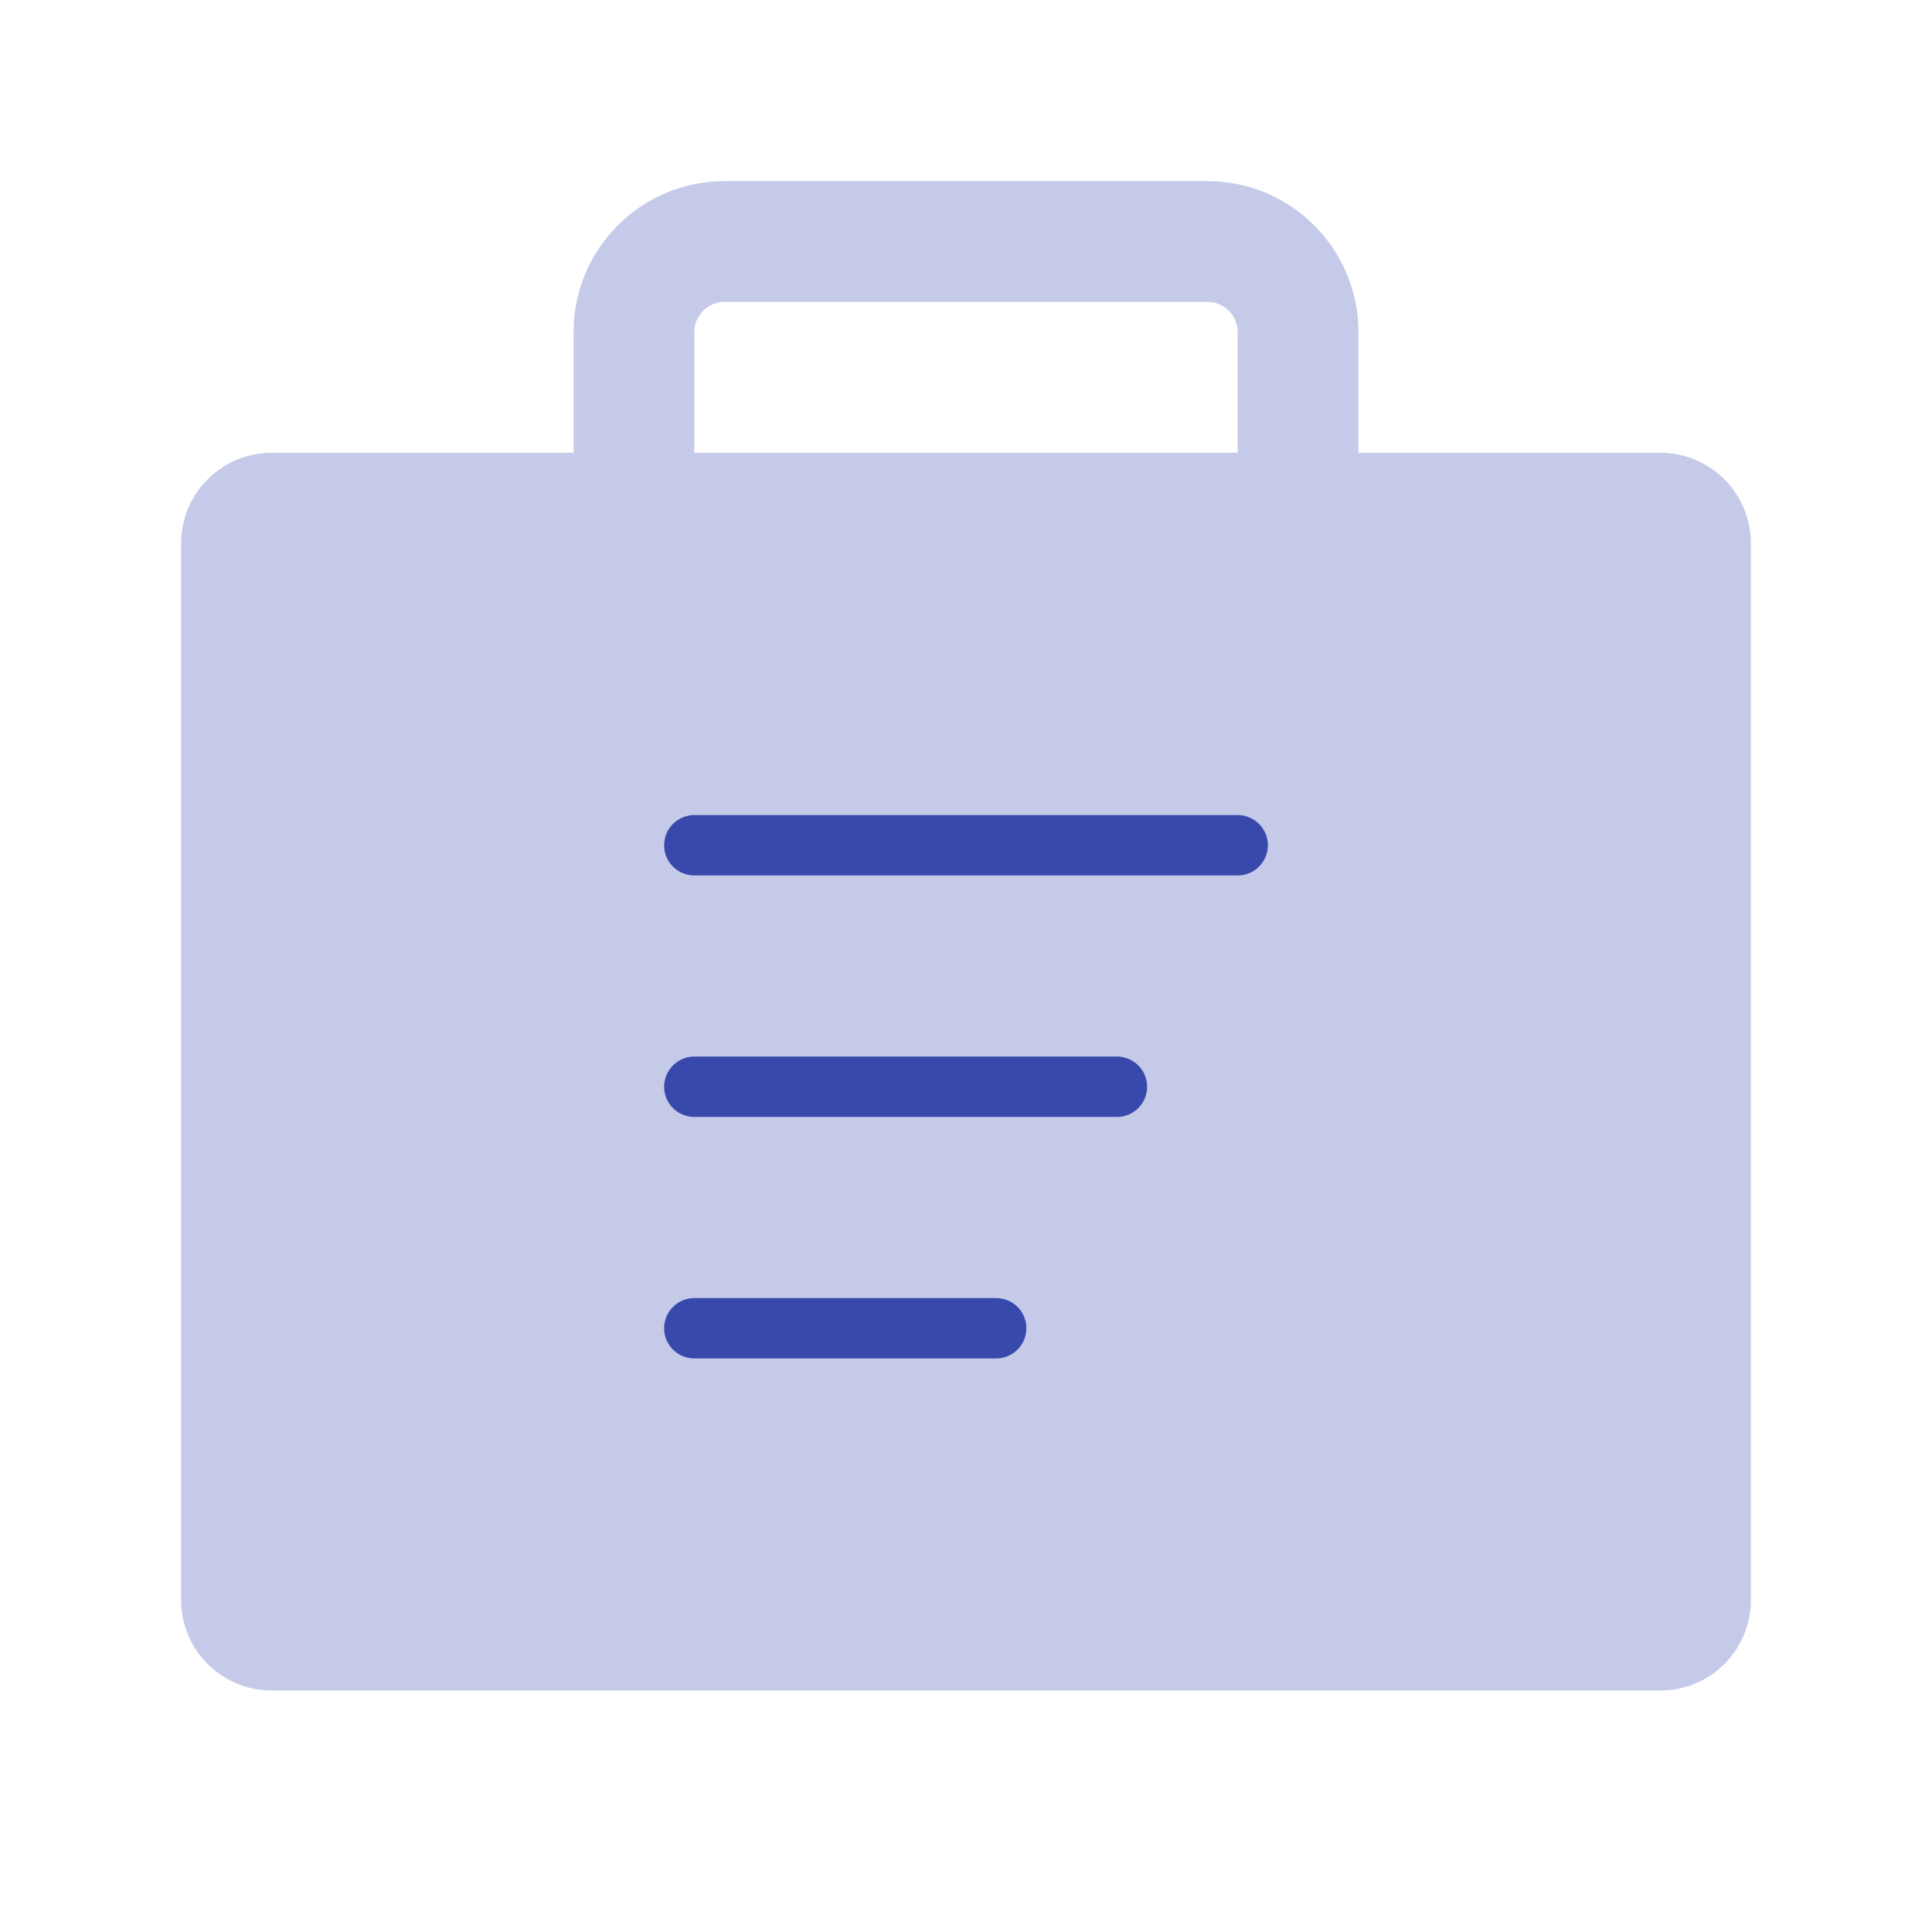 <svg xmlns="http://www.w3.org/2000/svg" width="128" height="128" viewBox="0 0 64 64" fill="none">
  <path d="M55 15H45V11C45 8.24 42.76 6 40 6H24C21.24 6 19 8.24 19 11V15H9C7.34 15 6 16.34 6 18V53C6 54.66 7.34 56 9 56H55C56.66 56 58 54.66 58 53V18C58 16.34 56.66 15 55 15ZM23 11C23 10.45 23.45 10 24 10H40C40.55 10 41 10.45 41 11V15H23V11Z" fill="#C5CAE9"/>
  <path d="M23 28H41" stroke="#3949AB" stroke-width="2" stroke-linecap="round"/>
  <path d="M23 36H37" stroke="#3949AB" stroke-width="2" stroke-linecap="round"/>
  <path d="M23 44H33" stroke="#3949AB" stroke-width="2" stroke-linecap="round"/>
</svg>